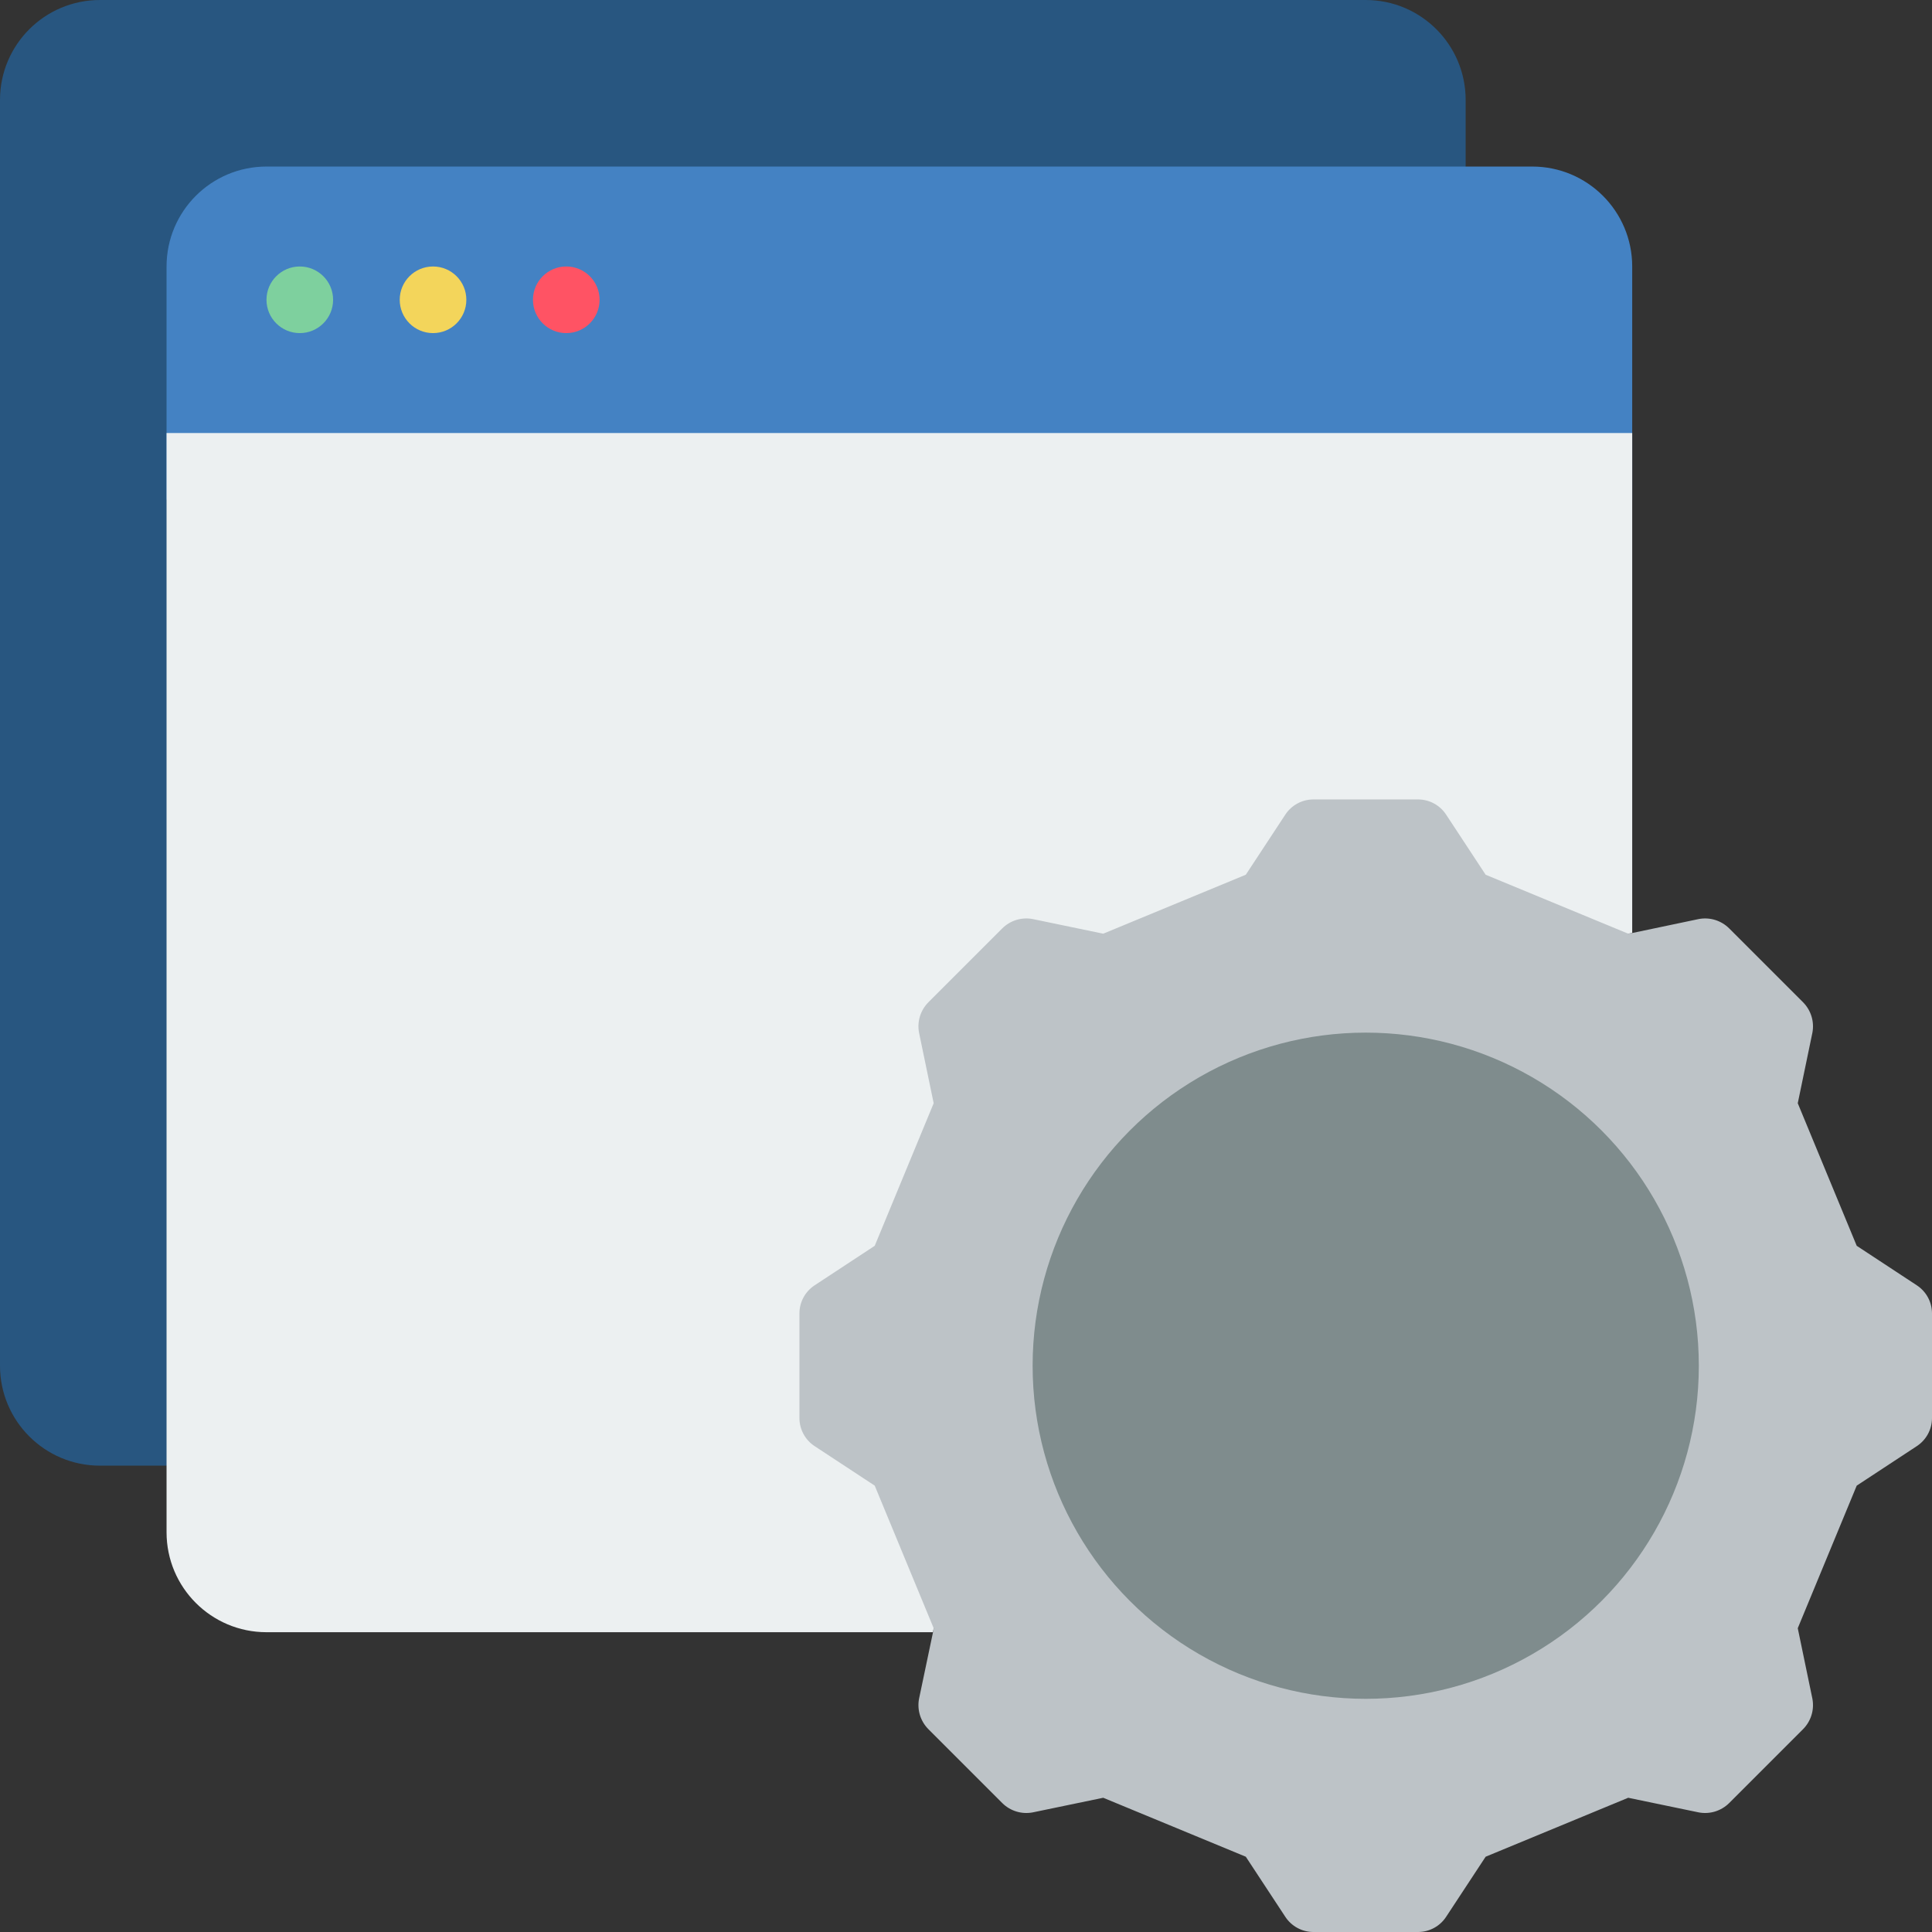 <svg height="512" viewBox="0 0 58 58" width="512" xmlns="http://www.w3.org/2000/svg"><rect x="0" y="0" width="58" height="58" fill="#333333" stroke="none"/><g id="Page-1" fill="none" fill-rule="evenodd"><g id="027---Windows"><path id="Path" d="m5 44h-2c-1.657 0-3-1.343-3-3v-38c0-1.657 1.343-3 3-3h38c1.657 0 3 1.343 3 3v2z" fill="#285680"/><path id="Path" d="m49 8v7h-44v-7c0-1.657 1.343-3 3-3h38c1.657 0 3 1.343 3 3z" fill="#4482c3"/><circle id="Oval" cx="9" cy="9" fill="#7ed09e" r="1"/><circle id="Oval" cx="13" cy="9" fill="#f3d55b" r="1"/><circle id="Oval" cx="17" cy="9" fill="#ff5364" r="1"/><path id="Path" d="m28.03 48.88-.02.12h-20.01c-1.657 0-3-1.343-3-3v-33h44v15.01l-.12.02z" fill="#ecf0f1"/><path id="Path" d="m58 39.42v3.16c-.003.334-.172.645-.45.83l-1.81 1.19-1.77 4.28.44 2.12c.062.331-.043.671-.28.91l-2.22 2.22c-.239.237-.579.342-.91.28l-2.12-.44-4.28 1.77-1.19 1.81c-.185.278-.496.447-.83.45h-3.16c-.334-.003-.645-.172-.83-.45l-1.19-1.81-4.28-1.77-2.12.44c-.331.062-.671-.043-.91-.28l-2.22-2.22c-.237-.239-.342-.579-.28-.91l.42-2 .02-.12-1.77-4.28-1.81-1.19c-.278-.185-.447-.496-.45-.83v-3.16c.003-.334.172-.645.45-.83l1.81-1.19 1.77-4.28-.44-2.12c-.062-.331.043-.671.28-.91l2.22-2.22c.239-.237.579-.342.91-.28l2.12.44 4.28-1.77 1.19-1.81c.185-.278.496-.447.83-.45h3.16c.334.003.645.172.83.45l1.19 1.81 4.28 1.77.12-.02 2-.42c.331-.062.671.043.91.28l2.22 2.22c.237.239.342.579.28.91l-.44 2.12 1.77 4.28 1.81 1.19c.278.185.447.496.45.83z" fill="#bdc3c7"/><circle id="Oval" cx="41" cy="41" fill="#7f8c8d" r="10"/></g></g></svg>